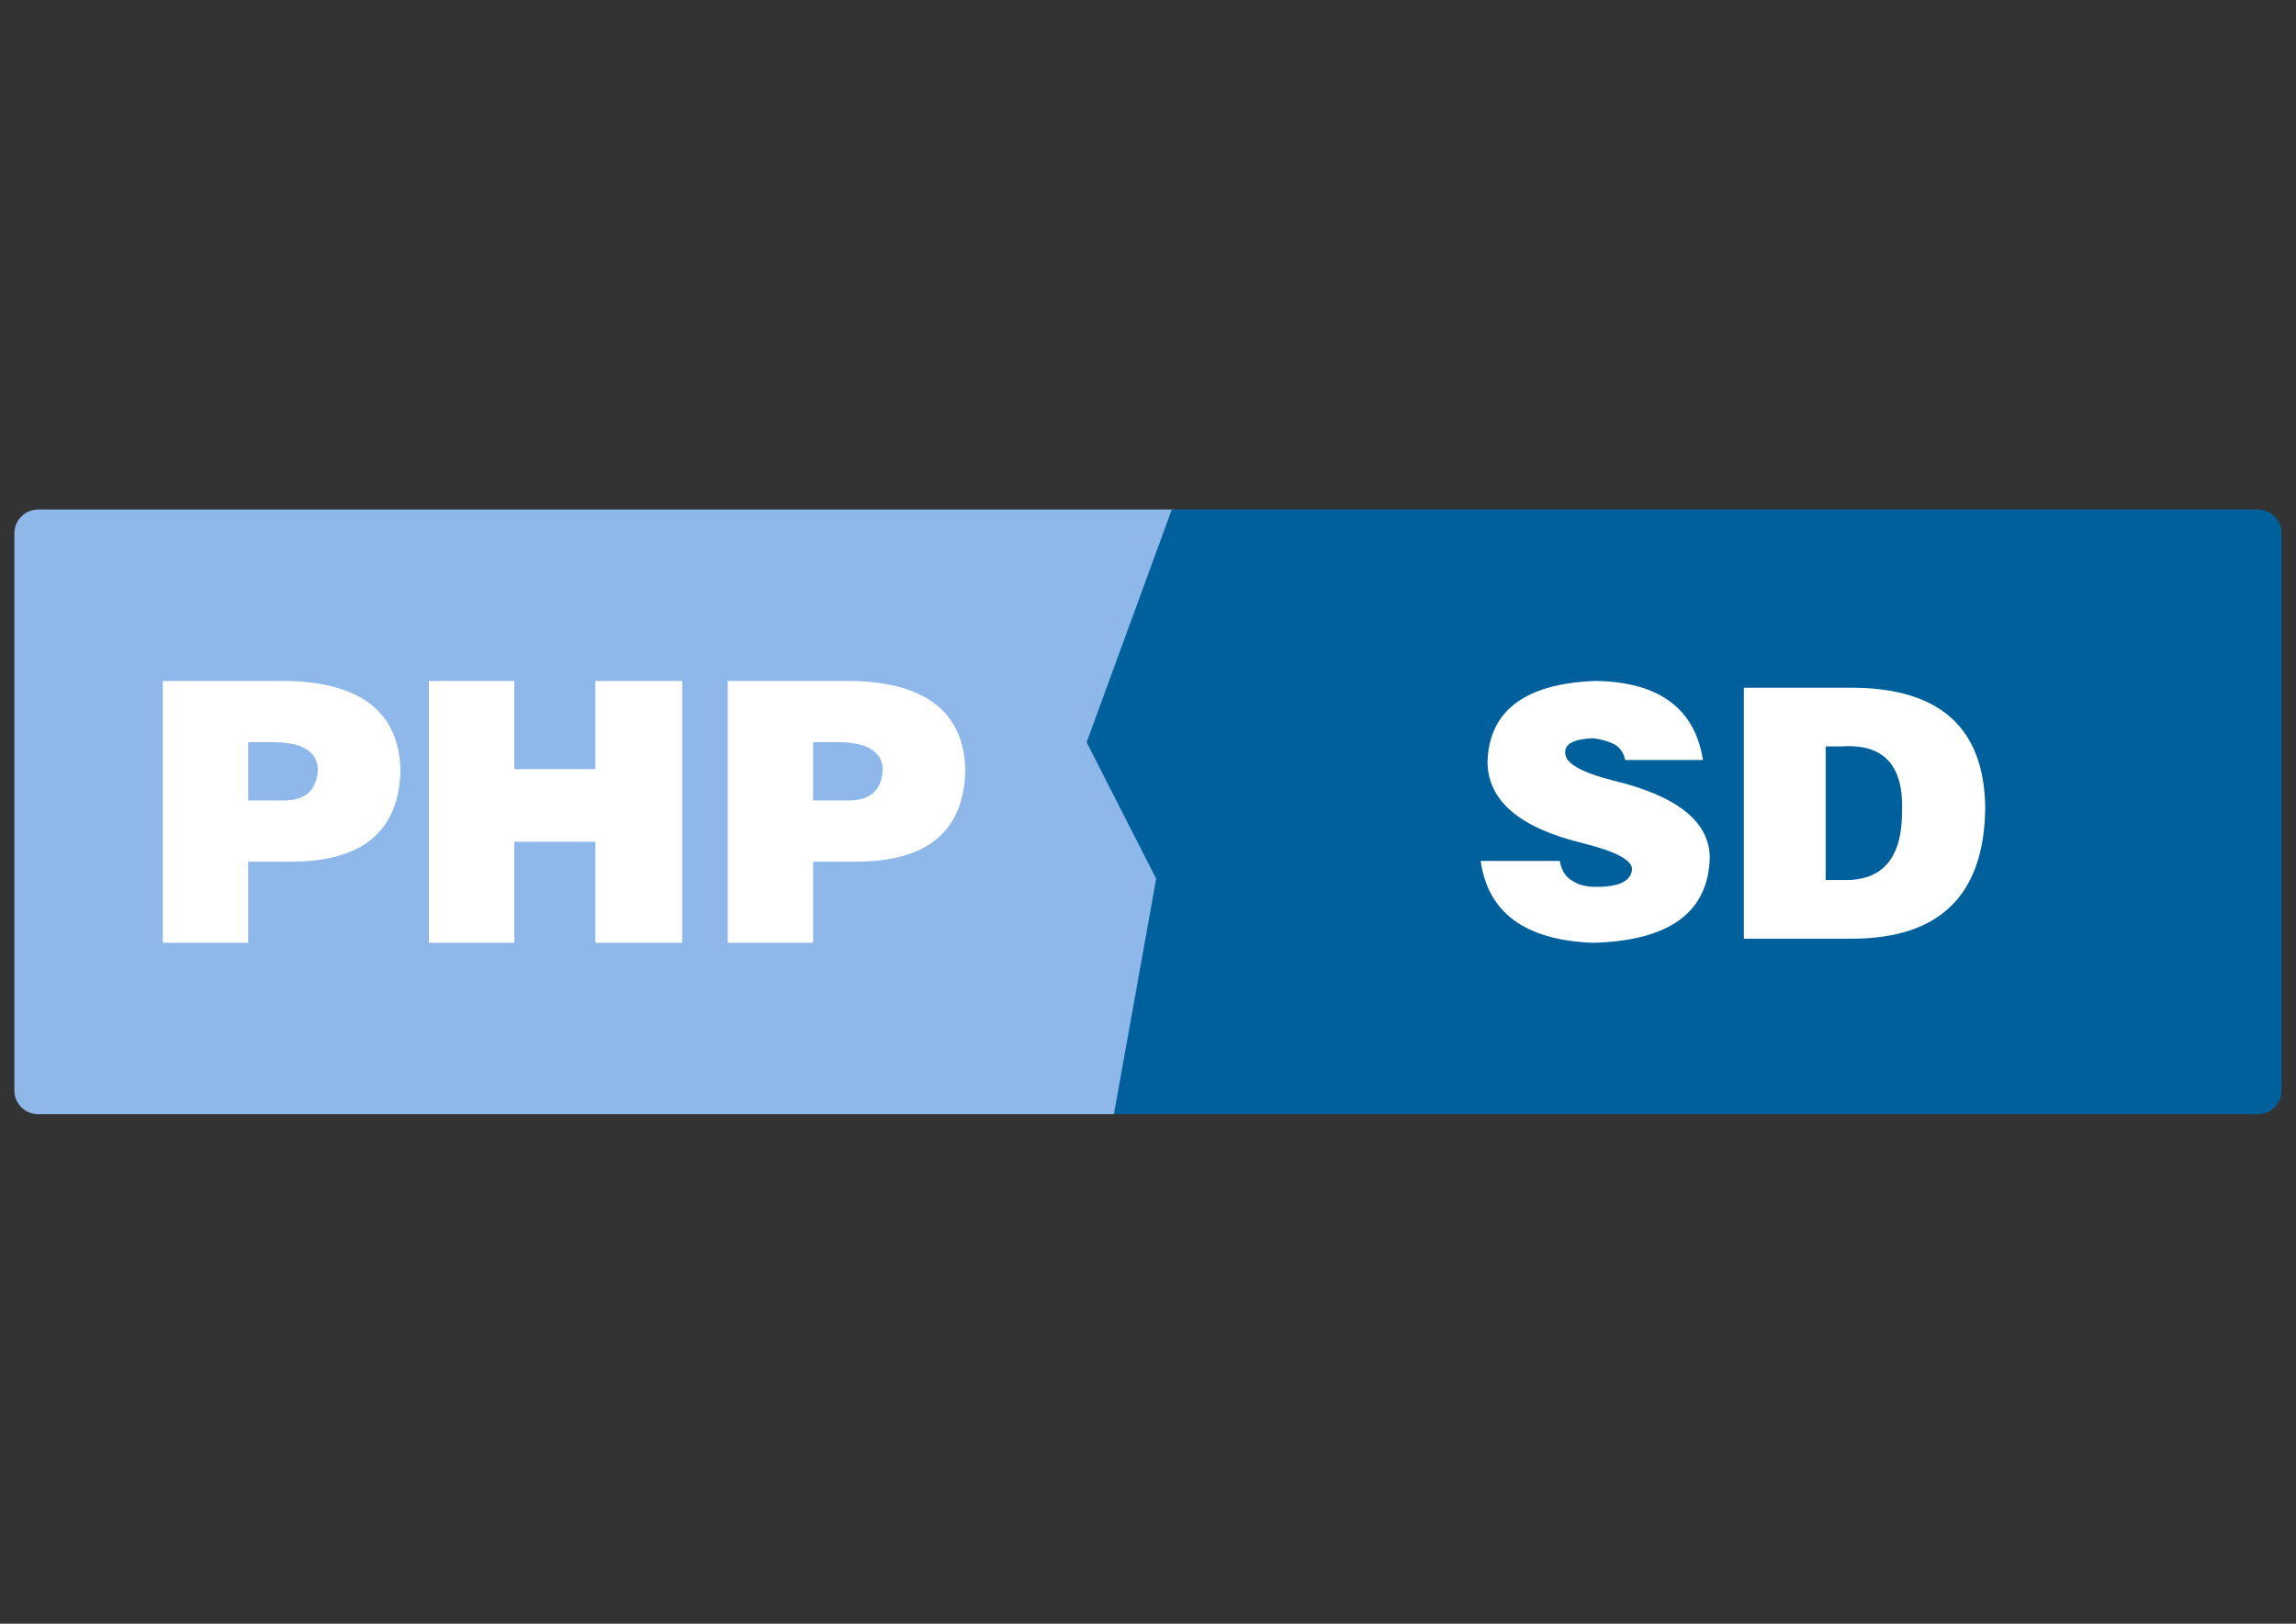 <?xml version="1.0" encoding="utf-8"?>
<!-- Generator: Adobe Illustrator 17.0.0, SVG Export Plug-In . SVG Version: 6.00 Build 0)  -->
<!DOCTYPE svg PUBLIC "-//W3C//DTD SVG 1.1//EN" "http://www.w3.org/Graphics/SVG/1.1/DTD/svg11.dtd">
<svg version="1.1" id="Layer_2" xmlns="http://www.w3.org/2000/svg"  x="0px" y="0px"
	 width="841.89px" height="595.28px" viewBox="0 0 841.89 595.28" enable-background="new 0 0 841.89 595.28" xml:space="preserve">
<rect x="0" y="0" width="841.89" height="595.28" fill="#333333" stroke="none"/>
<g>
	<path fill="#8DB8E9" d="M438.401,399.76c0,4.814-3.906,8.727-8.725,8.727H13.998c-4.821,0-8.729-3.913-8.729-8.727V195.52
		c0-4.819,3.908-8.727,8.729-8.727h415.676c4.819,0,8.725,3.908,8.725,8.727V399.76H438.401z"/>
	<path fill="#00609C" d="M827.894,408.486c4.817,0,8.727-3.913,8.727-8.727V195.52c0.002-4.821-3.908-8.729-8.725-8.729h-398.22
		l-31.23,85.349l25.5,50l-15.5,86.346H827.894z"/>
	<g>
		<path fill="#FFFFFF" d="M624.435,278.638h-28.499c-0.673-2.999-2.172-4.999-4.5-6c-2-1-4.5-1.664-7.5-2
			c-7,0.336-10.336,2.172-10,5.501c0,3.671,5.828,6.999,17.5,10c23.664,5.672,35.5,15.172,35.5,28.5c-0.672,19.999-15,30.328-43,31
			c-24.672-1-38.336-11-41-30h29c0.664,3.672,2.328,6.172,4.999,7.5c2,1.336,4.829,2,8.5,2c8.328,0,12.665-2.164,13-6.5
			c0-3.328-6-6.5-18-9.5c-23.336-5.664-35-15.664-35-30c0.664-18.664,13.828-28.5,39.5-29.5
			C608.263,249.974,621.435,259.638,624.435,278.638z"/>
		<path fill="#FFFFFF" d="M678.935,344.139h-39.5v-92h40.5c31.665,0.335,47.664,15,48,44
			C727.599,328.138,711.263,344.139,678.935,344.139z M669.435,273.639v49h6.5c14.328,0.336,21.5-8,21.5-25
			c0.664-17.001-6.672-25.001-22-24H669.435z"/>
	</g>
	<g>
		<path fill="#FFFFFF" d="M91.008,345.64H59.704v-96h45.913c26.781,0.701,40.517,11.478,41.218,32.347
			c-0.351,22.615-13.744,33.913-40.174,33.913H91.008V345.64z M91.008,293.466h13.043c7.998,0,12.171-3.823,12.521-11.478
			c-0.35-6.603-5.919-9.913-16.695-9.913h-8.87V293.466z"/>
		<path fill="#FFFFFF" d="M188.573,345.64h-31.304v-96h31.304v32.347h29.739V249.64h31.826v96h-31.826v-37.044h-29.739V345.64z"/>
		<path fill="#FFFFFF" d="M298.139,345.64h-31.304v-96h45.913c26.781,0.701,40.517,11.478,41.218,32.347
			c-0.351,22.615-13.744,33.913-40.174,33.913h-15.652V345.64z M298.139,293.466h13.043c7.998,0,12.171-3.823,12.521-11.478
			c-0.35-6.603-5.919-9.913-16.695-9.913h-8.87V293.466z"/>
	</g>
	<path fill="#00609C" d="M374.249,376.862"/>
</g>
</svg>
